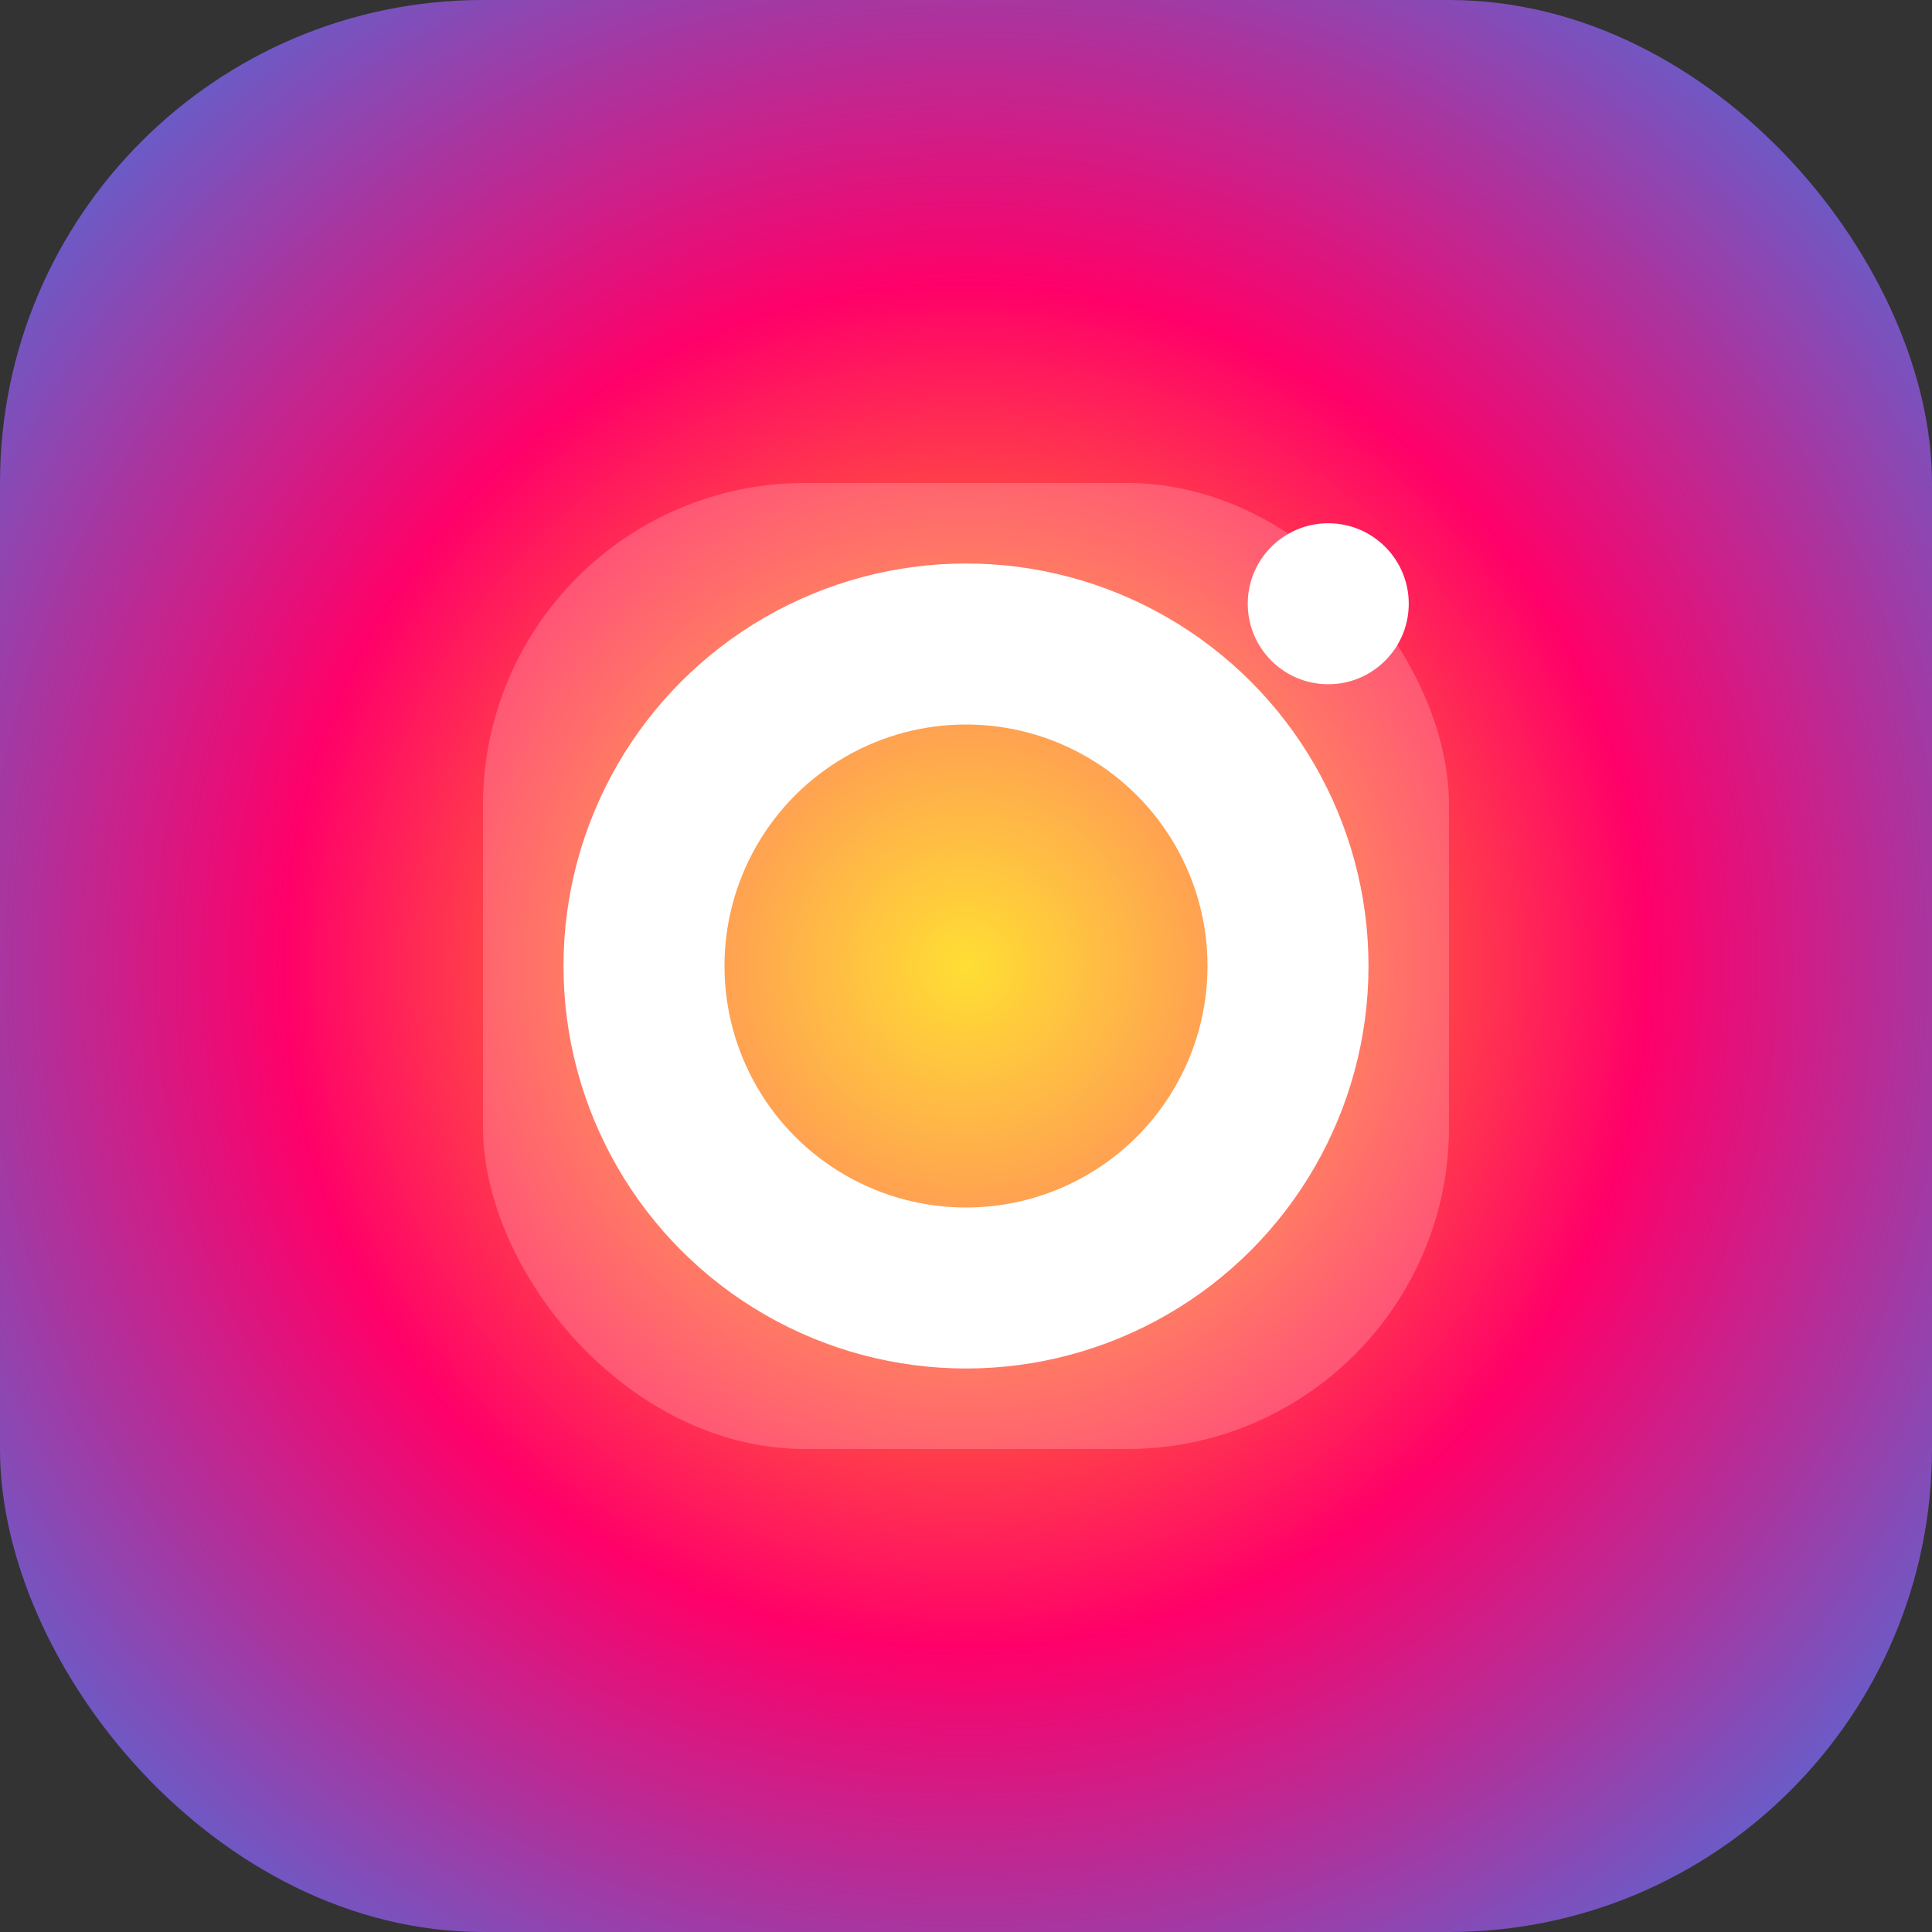 <svg width="24" height="24" viewBox="0 0 24 24" fill="none" xmlns="http://www.w3.org/2000/svg">
  <rect x="0" y="0" width="24" height="24" fill="#333333" stroke="none"/>
  <rect width="24" height="24" rx="6" fill="url(#paint0_radial)"/>
  <defs>
    <radialGradient id="paint0_radial" cx="0.5" cy="0.5" r="0.7">
      <stop offset="0%" stop-color="#FFD600"/>
      <stop offset="50%" stop-color="#FF0069"/>
      <stop offset="100%" stop-color="#2F80ED"/>
    </radialGradient>
  </defs>
  <rect x="6" y="6" width="12" height="12" rx="4" fill="white" fill-opacity="0.2"/>
  <circle cx="12" cy="12" r="4" stroke="white" stroke-width="2"/>
  <circle cx="16.5" cy="7.5" r="1" fill="white"/>
</svg>
